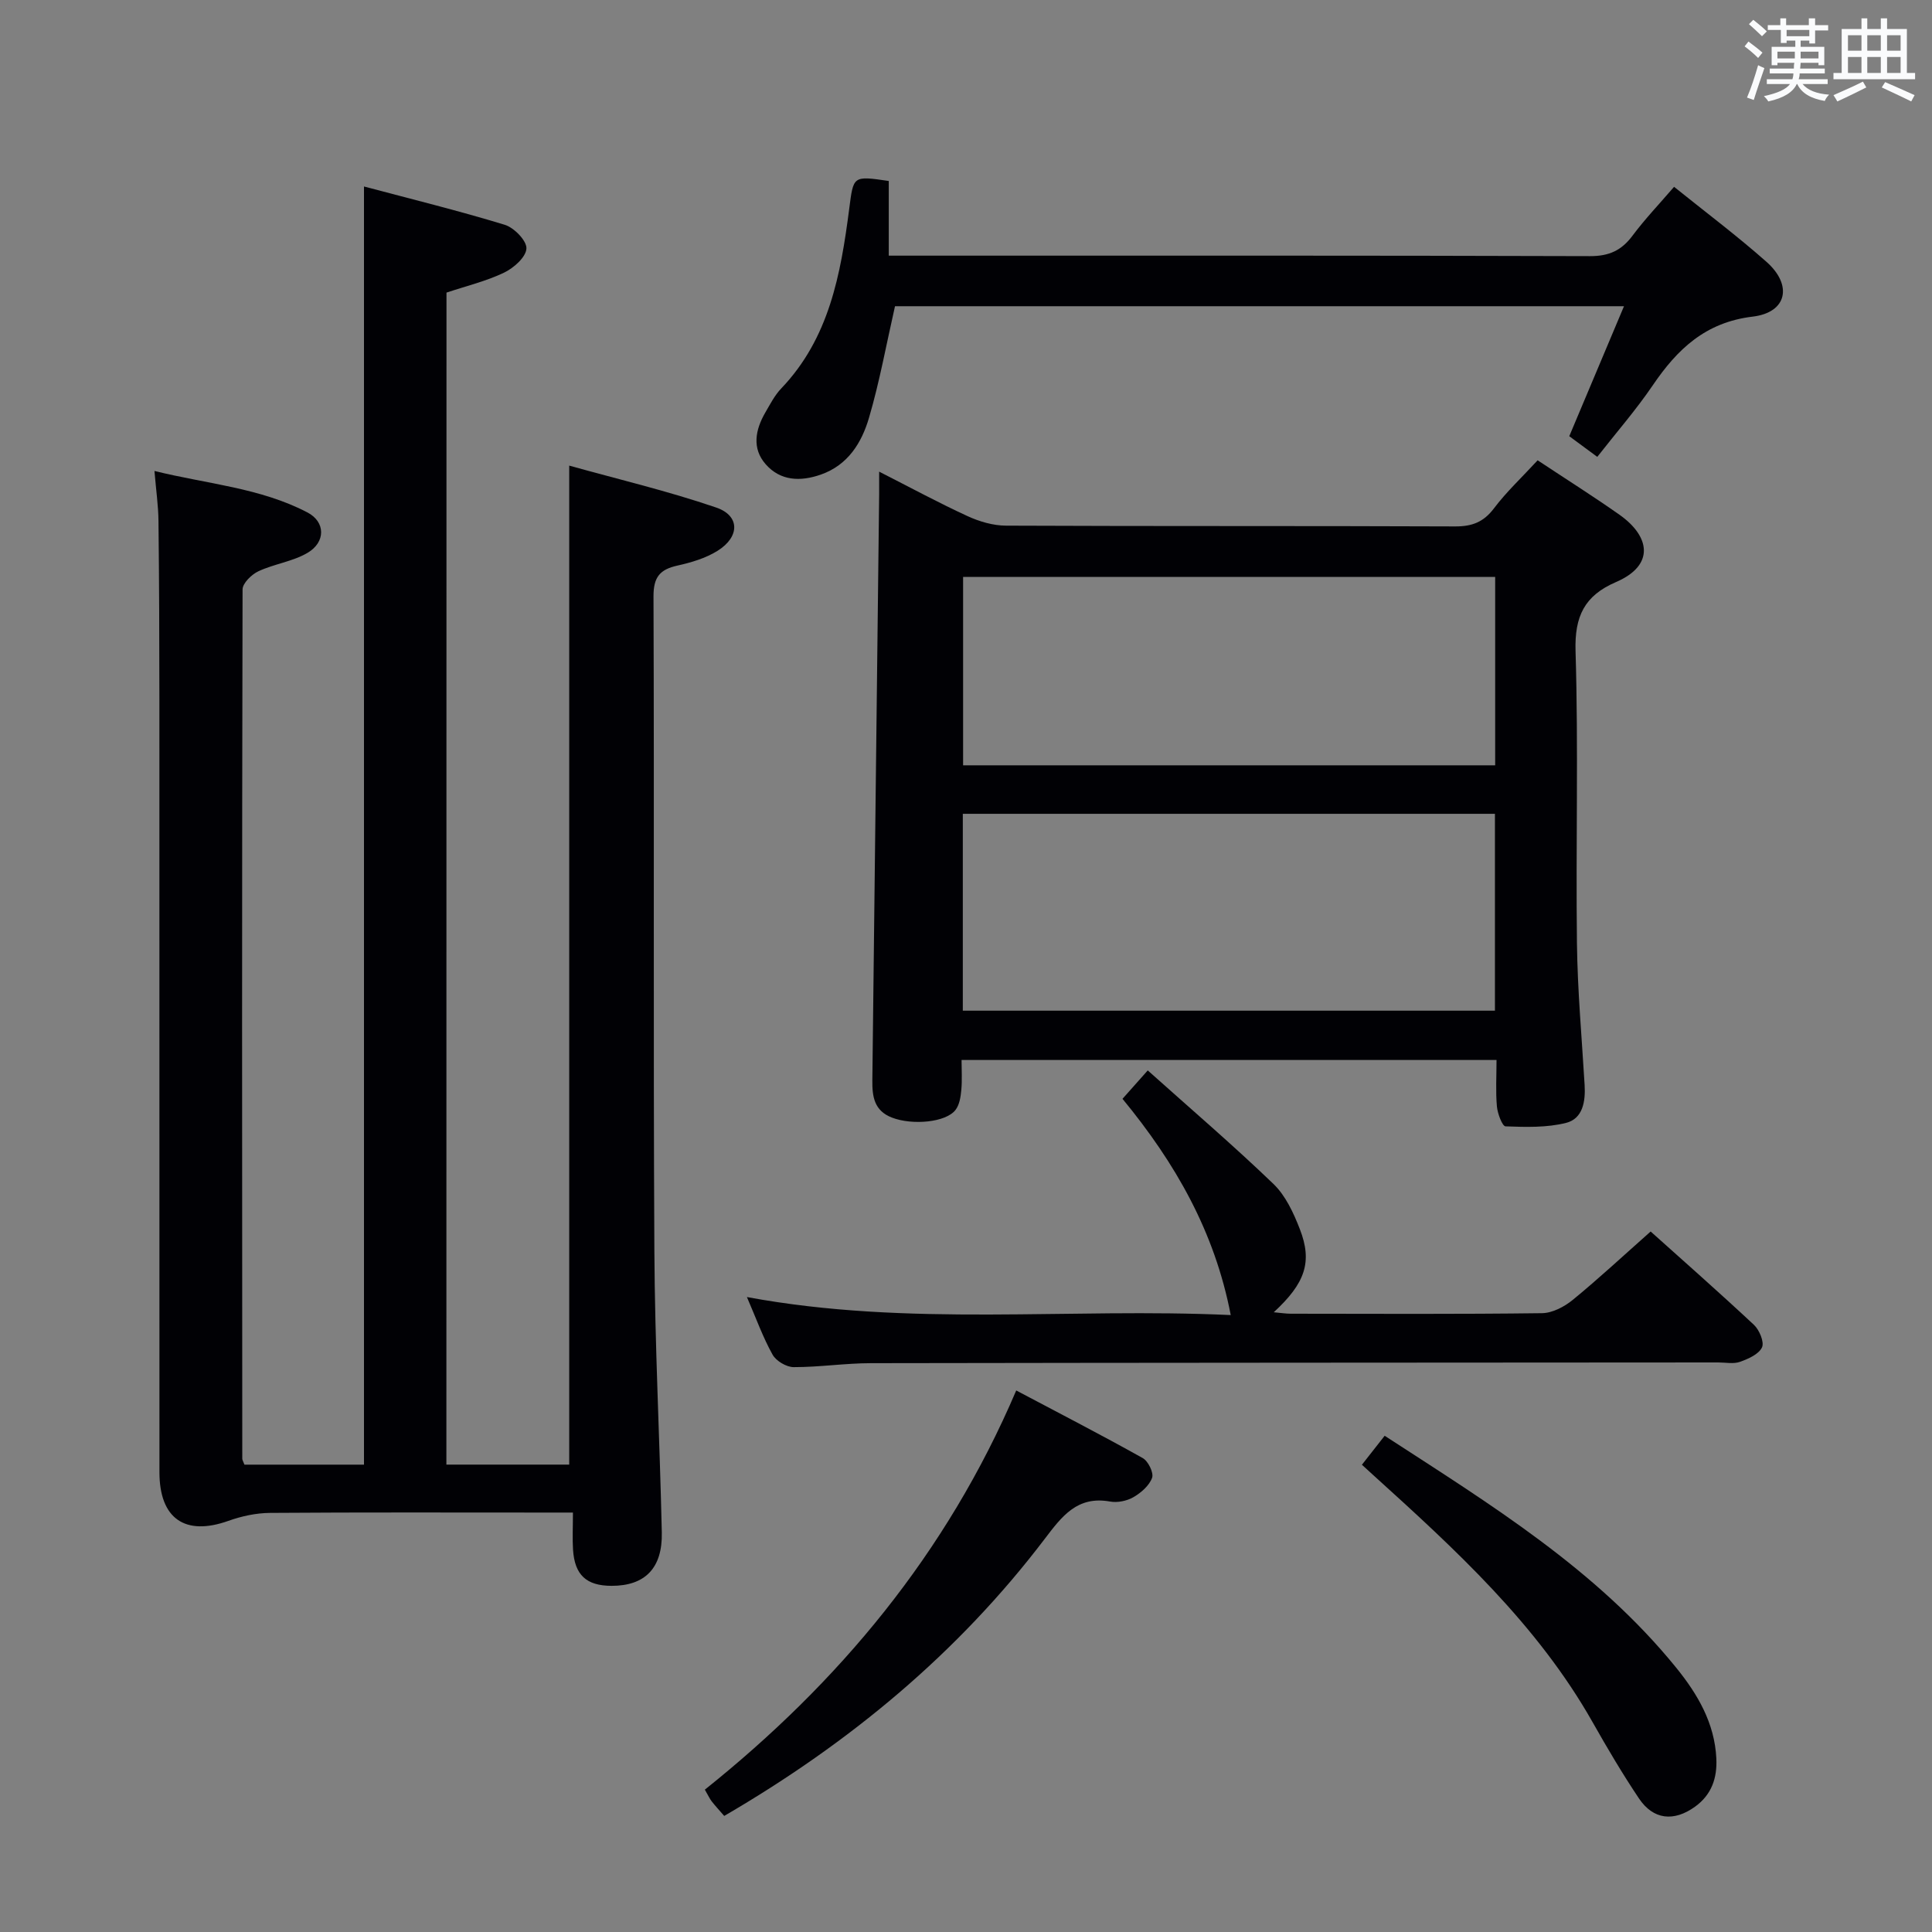 <svg enable-background="new 0 0 400 400" viewBox="0 0 400 400" xmlns="http://www.w3.org/2000/svg"><rect x="0" y="0" width="400" height="400" fill="#808080" stroke="none"/><g fill="#010105"><path d="m92.42 303.23h25.43c0-68.66 0-137.17 0-206.83 9.99 2.79 20.38 5.24 30.43 8.68 4.95 1.69 4.91 6.07.28 8.96-2.46 1.54-5.45 2.42-8.32 3.06-3.63.81-4.95 2.39-4.94 6.37.17 45.15-.06 90.31.18 135.46.1 19.45 1.11 38.9 1.54 58.35.16 7.42-3.51 11.06-10.4 11.05-5.21-.01-7.64-2.23-7.98-7.48-.15-2.3-.02-4.61-.02-7.69-2.23 0-3.98 0-5.72 0-18.99 0-37.99-.07-56.98.07-2.89.02-5.9.67-8.64 1.65-8.95 3.19-14.27-.44-14.27-10.09-.01-53.32 0-106.64-.01-159.96 0-12.33-.05-24.66-.19-36.99-.03-3.12-.49-6.24-.83-10.33 10.93 2.7 21.88 3.47 31.68 8.59 3.75 1.96 3.79 6.16-.02 8.38-3.07 1.79-6.87 2.27-10.13 3.79-1.42.66-3.28 2.47-3.29 3.77-.14 59.98-.1 119.97-.06 179.95 0 .3.21.61.45 1.25h24.75c0-88.1 0-175.96 0-264.63 9.78 2.6 19.54 5 29.14 7.93 1.94.59 4.57 3.3 4.49 4.91-.08 1.78-2.63 4.04-4.63 5-3.7 1.77-7.78 2.75-11.92 4.13-.02 80.8-.02 161.55-.02 242.65z"/><path d="m318.35 95.3c5.91 3.92 11.54 7.46 16.97 11.29 6.25 4.41 7.41 10.41-.77 13.93-6.48 2.8-8.57 7.05-8.35 14.28.61 20.15.04 40.33.29 60.49.12 9.79 1.01 19.58 1.59 29.37.2 3.4-.38 6.95-3.84 7.82-4 1.01-8.35.87-12.53.72-.67-.02-1.66-2.64-1.79-4.12-.28-3.09-.08-6.23-.08-9.62-37.04 0-73.47 0-110.76 0 0 2.06.14 4.15-.05 6.2-.13 1.41-.37 3.04-1.18 4.11-1.97 2.63-8.96 3.24-13.17 1.62-3.7-1.42-4.11-4.37-4.07-7.72.48-40.47.94-80.94 1.41-121.41.01-1.28 0-2.56 0-4.61 6.49 3.3 12.3 6.45 18.28 9.2 2.46 1.13 5.3 1.97 7.98 1.98 31 .14 62 .03 93 .16 3.49.01 5.87-.89 8.02-3.73 2.57-3.41 5.75-6.38 9.05-9.96zm-8.84 113.95c0-13.74 0-27.13 0-40.76-36.87 0-73.42 0-110.17 0v40.76zm.05-89.8c-37.06 0-73.49 0-110.16 0v39h110.16c0-13.12 0-25.88 0-39z"/><path d="m185.3 63.4c-1.82 8.01-3.2 15.67-5.38 23.09-1.51 5.15-4.33 9.78-9.95 11.76-4.24 1.49-8.39 1.35-11.45-2.14-2.88-3.28-2.14-7.14-.07-10.7 1-1.72 1.94-3.57 3.3-4.99 9.94-10.4 12.31-23.65 14.06-37.1.9-6.92.69-6.95 8.2-5.85v15.46h5.69c46.5 0 93-.05 139.49.1 3.94.01 6.52-1.17 8.8-4.23 2.58-3.45 5.57-6.59 8.61-10.12 6.51 5.24 13.04 10.14 19.13 15.53 5.46 4.83 4.26 10.49-2.84 11.34-9.8 1.17-15.62 6.74-20.72 14.25-3.44 5.06-7.5 9.71-11.47 14.79-2.05-1.52-3.76-2.78-5.8-4.28 3.73-8.87 7.43-17.65 11.33-26.91-50.77 0-100.97 0-150.93 0z"/><path d="m232.4 227.5c1.74-1.96 3.15-3.55 5.23-5.88 9.07 8.12 17.78 15.57 26.02 23.5 2.52 2.42 4.17 6.01 5.47 9.36 2.63 6.78 1.14 11.17-5.4 17.21 1.46.13 2.49.3 3.53.3 17.33.02 34.67.11 52-.11 2.16-.03 4.64-1.33 6.38-2.76 5.41-4.43 10.54-9.21 16.12-14.15 6.4 5.74 13.99 12.42 21.38 19.32 1.13 1.06 2.19 3.59 1.67 4.68-.68 1.42-2.85 2.38-4.57 2.99-1.34.47-2.97.12-4.47.12-58.5.04-116.99.05-175.49.15-5.31.01-10.63.83-15.94.82-1.5 0-3.65-1.27-4.38-2.59-2-3.58-3.39-7.49-5.31-11.92 33.55 6.23 66.72 2.18 100.17 3.73-3.32-17.24-11.43-31.44-22.41-44.77z"/><path d="m149.94 375.97c-1.09-1.26-1.88-2.11-2.59-3.02-.4-.51-.67-1.13-1.42-2.42 27.71-22.16 50.03-48.81 64.47-82.65 9.09 4.81 17.72 9.26 26.19 14 1.13.63 2.31 3.04 1.94 4.08-.58 1.62-2.28 3.09-3.86 4.01-1.35.78-3.3 1.19-4.83.91-6.81-1.23-9.98 3.05-13.54 7.73-17.97 23.64-40.36 42.22-66.36 57.36z"/><path d="m281.97 303.26c1.64-2.09 3.05-3.89 4.71-6 21.81 14.17 43.82 27.63 60.35 48.01 4.44 5.47 7.97 11.47 8.32 18.8.19 4.06-.97 7.51-4.43 10-4.36 3.13-8.61 2.72-11.59-1.72-3.42-5.1-6.55-10.4-9.57-15.74-11.5-20.34-28.45-35.82-45.48-51.24-.61-.56-1.22-1.12-2.31-2.11z"/></g><path d="m361.2 9.6.8-1c.9.7 1.9 1.4 2.9 2.3l-.9 1.1c-1-1-2-1.8-2.8-2.4zm.5 10.6c.9-2.1 1.6-4.3 2.3-6.7.4.2.8.4 1.3.6-.7 2.1-1.5 4.3-2.2 6.6zm.4-15.2.9-.9c1 .8 2 1.6 2.8 2.4l-1 1c-.9-.9-1.8-1.7-2.7-2.5zm12.5-1.2h1.2v1.4h2.7v1.1h-2.7v2.7h-1.2v-.6h-1.8v1.3h4.9v3.8h-1.2v-.5h-3.7c0 .4-.1.9-.1 1.2h5.1v1h-5.2c0 .5-.1.9-.2 1.2h6v1h-5.2c1.1 1.3 2.9 2 5.5 2.2-.4.4-.7.8-.9 1.3-2.9-.5-4.8-1.6-5.7-3.5h-.1c-.8 1.7-2.7 2.9-5.9 3.6-.2-.4-.6-.8-.9-1.1 2.8-.6 4.6-1.4 5.4-2.5h-4.8v-1h5.3c.1-.3.2-.7.2-1.2h-4.9v-1h5c0-.4 0-.8.1-1.2h-3.5v.5h-1.2v-3.8h4.9v-1.3h-1.8v.5h-1.2v-2.7h-2.7v-1h2.6v-1.4h1.2v1.4h4.7v-1.4zm-6.6 8.3h3.6c0-.4 0-.9 0-1.4h-3.6zm1.9-4.6h4.7v-1.3h-4.7zm6.6 3.2h-3.7v1.4h3.7z" fill="#fafbfc"/><path d="m385.3 3.8h1.3v2.2h2.8v-2.2h1.3v2.2h4.1v9.1h1.7v1.3h-16.9v-1.3h1.7v-9.1h4.1v-2.2zm.4 13.1.7 1.2c-1.8.9-3.8 1.9-6 2.9-.2-.4-.5-.8-.8-1.3 2.3-1 4.3-1.9 6.1-2.8zm-3.1-6.4h2.8v-3.2h-2.8zm0 4.6h2.8v-3.3h-2.8zm4-4.6h2.8v-3.2h-2.8zm0 4.6h2.8v-3.3h-2.8zm3.7 1.9c2.1.9 4.1 1.8 6.1 2.7l-.7 1.3c-2.2-1.1-4.2-2-6.1-2.9zm3.2-9.7h-2.8v3.2h2.8zm-2.8 7.8h2.8v-3.3h-2.8z" fill="#fafbfc"/></svg>